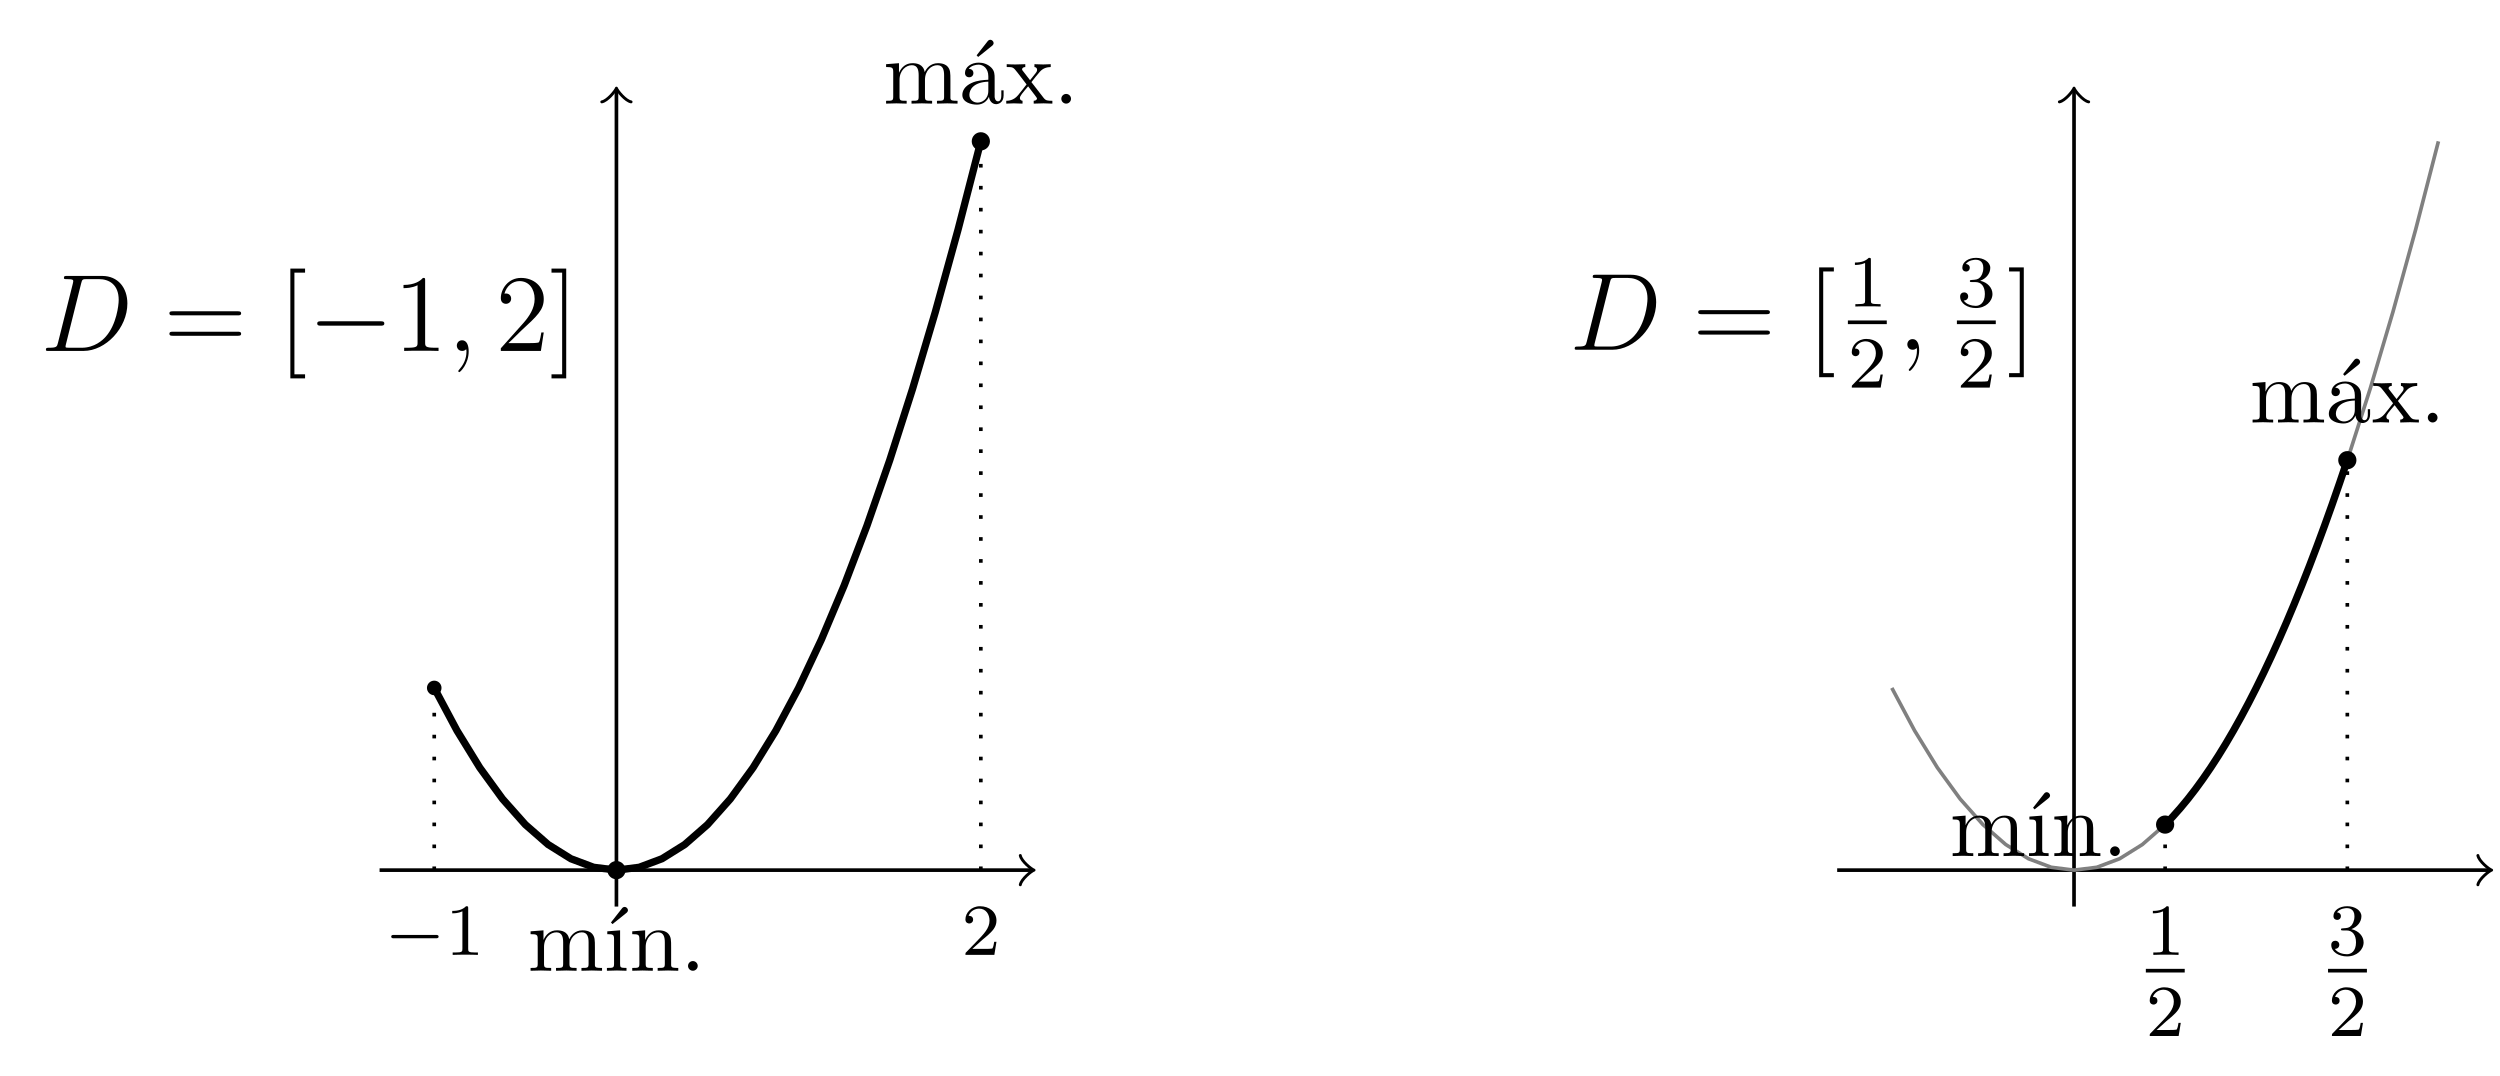 <?xml version='1.0' encoding='UTF-8'?>
<!-- This file was generated by dvisvgm 3.2.1 -->
<svg version='1.1' xmlns='http://www.w3.org/2000/svg' xmlns:xlink='http://www.w3.org/1999/xlink' width='272.191pt' height='117.205pt' viewBox='-.5 -116.705 272.191 117.205'>
<defs>
<path id='g3-46' d='M1.913-.528C1.913-.817 1.674-1.056 1.385-1.056S.857-.817 .857-.528S1.096 0 1.385 0S1.913-.239 1.913-.528Z'/>
<path id='g3-109' d='M8.1 0V-.309C7.582-.309 7.333-.309 7.323-.608V-2.511C7.323-3.367 7.323-3.676 7.014-4.035C6.874-4.204 6.545-4.403 5.968-4.403C5.131-4.403 4.692-3.806 4.523-3.427C4.384-4.294 3.646-4.403 3.198-4.403C2.471-4.403 2.002-3.975 1.724-3.357V-4.403L.319-4.294V-3.985C1.016-3.985 1.096-3.915 1.096-3.427V-.757C1.096-.309 .986-.309 .319-.309V0L1.445-.03L2.56 0V-.309C1.893-.309 1.783-.309 1.783-.757V-2.59C1.783-3.626 2.491-4.184 3.128-4.184C3.756-4.184 3.866-3.646 3.866-3.078V-.757C3.866-.309 3.756-.309 3.088-.309V0L4.214-.03L5.33 0V-.309C4.663-.309 4.553-.309 4.553-.757V-2.59C4.553-3.626 5.26-4.184 5.898-4.184C6.526-4.184 6.635-3.646 6.635-3.078V-.757C6.635-.309 6.526-.309 5.858-.309V0L6.984-.03L8.1 0Z'/>
<path id='g3-110' d='M5.33 0V-.309C4.812-.309 4.563-.309 4.553-.608V-2.511C4.553-3.367 4.553-3.676 4.244-4.035C4.105-4.204 3.776-4.403 3.198-4.403C2.471-4.403 2.002-3.975 1.724-3.357V-4.403L.319-4.294V-3.985C1.016-3.985 1.096-3.915 1.096-3.427V-.757C1.096-.309 .986-.309 .319-.309V0L1.445-.03L2.56 0V-.309C1.893-.309 1.783-.309 1.783-.757V-2.59C1.783-3.626 2.491-4.184 3.128-4.184C3.756-4.184 3.866-3.646 3.866-3.078V-.757C3.866-.309 3.756-.309 3.088-.309V0L4.214-.03L5.33 0Z'/>
<path id='g3-120' d='M5.141 0V-.309C4.603-.309 4.423-.329 4.194-.618L2.859-2.341C3.158-2.72 3.537-3.208 3.776-3.467C4.085-3.826 4.493-3.975 4.961-3.985V-4.294C4.702-4.274 4.403-4.264 4.144-4.264C3.846-4.264 3.318-4.284 3.188-4.294V-3.985C3.397-3.965 3.477-3.836 3.477-3.676S3.377-3.387 3.328-3.328L2.71-2.55L1.933-3.557C1.843-3.656 1.843-3.676 1.843-3.736C1.843-3.885 1.993-3.975 2.192-3.985V-4.294L1.116-4.264C.907-4.264 .438-4.274 .169-4.294V-3.985C.867-3.985 .877-3.975 1.345-3.377L2.331-2.092C1.863-1.494 1.863-1.474 1.395-.907C.917-.329 .329-.309 .12-.309V0C.379-.02 .687-.03 .946-.03L1.893 0V-.309C1.674-.339 1.604-.468 1.604-.618C1.604-.837 1.893-1.166 2.501-1.883L3.258-.887C3.337-.777 3.467-.618 3.467-.558C3.467-.468 3.377-.319 3.108-.309V0L4.184-.03C4.453-.03 4.842-.02 5.141 0Z'/>
<path id='g3-225' d='M4.812-.887V-1.445H4.563V-.887C4.563-.309 4.314-.249 4.204-.249C3.875-.249 3.836-.697 3.836-.747V-2.74C3.836-3.158 3.836-3.547 3.477-3.915C3.088-4.304 2.59-4.463 2.112-4.463C1.295-4.463 .608-3.995 .608-3.337C.608-3.039 .807-2.869 1.066-2.869C1.345-2.869 1.524-3.068 1.524-3.328C1.524-3.447 1.474-3.776 1.016-3.786C1.285-4.134 1.773-4.244 2.092-4.244C2.58-4.244 3.148-3.856 3.148-2.969V-2.6C2.64-2.57 1.943-2.54 1.315-2.242C.568-1.903 .319-1.385 .319-.946C.319-.139 1.285 .11 1.913 .11C2.57 .11 3.029-.289 3.218-.757C3.258-.359 3.527 .06 3.995 .06C4.204 .06 4.812-.08 4.812-.887ZM3.148-1.395C3.148-.448 2.431-.11 1.983-.11C1.494-.11 1.086-.458 1.086-.956C1.086-1.504 1.504-2.331 3.148-2.391V-1.395ZM3.726-6.595C3.726-6.775 3.547-6.954 3.367-6.954C3.218-6.954 3.108-6.844 3.068-6.785L1.873-5.26L2.042-5.081L3.557-6.296C3.646-6.366 3.726-6.476 3.726-6.595Z'/>
<path id='g3-237' d='M2.461 0V-.309C1.803-.309 1.763-.359 1.763-.747V-4.403L.369-4.294V-3.985C1.016-3.985 1.106-3.925 1.106-3.437V-.757C1.106-.309 .996-.309 .329-.309V0L1.425-.03C1.773-.03 2.122-.01 2.461 0ZM2.62-6.595C2.62-6.775 2.441-6.954 2.262-6.954C2.112-6.954 2.002-6.844 1.963-6.785L.767-5.26L.936-5.081L2.451-6.296C2.54-6.366 2.62-6.476 2.62-6.595Z'/>
<path id='g14-49' d='M3.563 0V-.263H3.284C2.527-.263 2.503-.359 2.503-.654V-5.077C2.503-5.292 2.487-5.3 2.271-5.3C1.945-4.981 1.522-4.79 .765-4.79V-4.527C.98-4.527 1.411-4.527 1.873-4.742V-.654C1.873-.359 1.849-.263 1.092-.263H.813V0C1.14-.024 1.825-.024 2.184-.024S3.236-.024 3.563 0Z'/>
<path id='g14-50' d='M3.802-1.427H3.555C3.531-1.267 3.467-.869 3.371-.717C3.324-.654 2.718-.654 2.59-.654H1.172L2.248-1.626C2.375-1.745 2.71-2.008 2.837-2.12C3.332-2.574 3.802-3.013 3.802-3.738C3.802-4.686 3.005-5.3 2.008-5.3C1.052-5.3 .422-4.575 .422-3.866C.422-3.475 .733-3.419 .845-3.419C1.012-3.419 1.259-3.539 1.259-3.842C1.259-4.256 .861-4.256 .765-4.256C.996-4.838 1.53-5.037 1.921-5.037C2.662-5.037 3.045-4.407 3.045-3.738C3.045-2.909 2.463-2.303 1.522-1.339L.518-.303C.422-.215 .422-.199 .422 0H3.571L3.802-1.427Z'/>
<path id='g14-51' d='M3.873-1.363C3.873-2.024 3.347-2.63 2.534-2.805C3.164-3.029 3.634-3.571 3.634-4.208S2.917-5.3 2.088-5.3C1.235-5.3 .59-4.838 .59-4.232C.59-3.937 .789-3.81 .996-3.81C1.243-3.81 1.403-3.985 1.403-4.216C1.403-4.511 1.148-4.623 .972-4.631C1.307-5.069 1.921-5.093 2.064-5.093C2.271-5.093 2.877-5.029 2.877-4.208C2.877-3.65 2.646-3.316 2.534-3.188C2.295-2.941 2.112-2.925 1.626-2.893C1.474-2.885 1.411-2.877 1.411-2.774C1.411-2.662 1.482-2.662 1.618-2.662H2.016C2.646-2.662 3.045-2.2 3.045-1.363C3.045-.367 2.479-.072 2.056-.072C1.618-.072 1.02-.231 .741-.654C1.028-.654 1.227-.837 1.227-1.1C1.227-1.355 1.044-1.538 .789-1.538C.574-1.538 .351-1.403 .351-1.084C.351-.327 1.164 .167 2.072 .167C3.132 .167 3.873-.566 3.873-1.363Z'/>
<path id='g8-0' d='M5.866-1.993C5.866-2.176 5.691-2.176 5.579-2.176H.996C.885-2.176 .709-2.176 .709-1.993S.885-1.809 .996-1.809H5.579C5.691-1.809 5.866-1.809 5.866-1.993Z'/>
<path id='g9-0' d='M8.297-2.989C8.297-3.228 8.07-3.228 7.902-3.228H1.387C1.219-3.228 .992-3.228 .992-2.989S1.219-2.75 1.387-2.75H7.902C8.07-2.75 8.297-2.75 8.297-2.989Z'/>
<path id='g15-49' d='M4.902 0V-.347H4.531C3.479-.347 3.443-.49 3.443-.921V-7.663C3.443-7.938 3.443-7.95 3.204-7.95C2.917-7.627 2.319-7.185 1.088-7.185V-6.838C1.363-6.838 1.961-6.838 2.618-7.149V-.921C2.618-.49 2.582-.347 1.53-.347H1.16V0C1.482-.024 2.642-.024 3.037-.024S4.579-.024 4.902 0Z'/>
<path id='g15-50' d='M5.26-2.008H4.997C4.961-1.805 4.866-1.148 4.746-.956C4.663-.849 3.981-.849 3.622-.849H1.411C1.733-1.124 2.463-1.889 2.774-2.176C4.591-3.85 5.26-4.471 5.26-5.655C5.26-7.03 4.172-7.95 2.786-7.95S.586-6.767 .586-5.738C.586-5.129 1.112-5.129 1.148-5.129C1.399-5.129 1.71-5.308 1.71-5.691C1.71-6.025 1.482-6.253 1.148-6.253C1.04-6.253 1.016-6.253 .98-6.241C1.207-7.054 1.853-7.603 2.63-7.603C3.646-7.603 4.268-6.755 4.268-5.655C4.268-4.639 3.682-3.754 3.001-2.989L.586-.287V0H4.949L5.26-2.008Z'/>
<path id='g15-61' d='M8.452-4.089C8.452-4.316 8.249-4.316 8.07-4.316H1.028C.861-4.316 .646-4.316 .646-4.101C.646-3.873 .849-3.873 1.028-3.873H8.07C8.237-3.873 8.452-3.873 8.452-4.089ZM8.452-1.865C8.452-2.092 8.249-2.092 8.07-2.092H1.028C.861-2.092 .646-2.092 .646-1.877C.646-1.65 .849-1.65 1.028-1.65H8.07C8.237-1.65 8.452-1.65 8.452-1.865Z'/>
<path id='g15-91' d='M2.989 2.989V2.546H1.829V-8.524H2.989V-8.966H1.387V2.989H2.989Z'/>
<path id='g15-93' d='M1.853 2.989V-8.966H.251V-8.524H1.411V2.546H.251V2.989H1.853Z'/>
<path id='g12-59' d='M2.331 .048C2.331-.646 2.104-1.16 1.614-1.16C1.231-1.16 1.04-.849 1.04-.586S1.219 0 1.626 0C1.781 0 1.913-.048 2.02-.155C2.044-.179 2.068-.179 2.068-.179S2.092-.012 2.092 .048C2.092 .442 2.02 1.219 1.327 1.997C1.196 2.14 1.196 2.188 1.196 2.188C1.196 2.248 1.255 2.307 1.315 2.307C1.411 2.307 2.331 1.423 2.331 .048Z'/>
<path id='g12-68' d='M9.433-5.165C9.433-6.886 8.404-8.165 6.695-8.165H2.857C2.63-8.165 2.523-8.165 2.523-7.938C2.523-7.819 2.63-7.819 2.809-7.819C3.539-7.819 3.539-7.723 3.539-7.592C3.539-7.592 3.539-7.496 3.491-7.317L1.877-.885C1.769-.466 1.745-.347 .909-.347C.681-.347 .562-.347 .562-.132C.562 0 .634 0 .873 0H4.663C7.077 0 9.433-2.499 9.433-5.165ZM8.488-5.559C8.488-4.961 8.249-2.881 7.089-1.566C6.755-1.172 5.846-.347 4.471-.347H3.108C2.941-.347 2.917-.347 2.845-.359C2.714-.371 2.702-.395 2.702-.49C2.702-.574 2.726-.646 2.75-.753L4.4-7.352C4.507-7.795 4.555-7.819 5.021-7.819H6.336C7.46-7.819 8.488-7.209 8.488-5.559Z'/>
</defs>
<g id='page118'>
<g stroke-miterlimit='10' transform='matrix(.996 0 0 -.996 66.615 -21.968)' fill='#000' stroke='#000' stroke-width='0.4'>
<g stroke-width='0.4'>
<path d='M-25.892 0H45.349' fill='none'/>
<g transform='translate(45.349)' stroke-width='0.32' stroke-dasharray='none' stroke-dashoffset='0.0' stroke-linecap='round' stroke-linejoin='round'>
 <path d='M-1.2 1.6C-1.1 1 0 .1 .3 0C0-.1-1.1-1-1.2-1.6' fill='none'/>
 </g>
</g>
<g stroke-width='0.4'>
<path d='M0-3.983V85.182' fill='none'/>
<g transform='matrix(0 1 -1 0 0 85.182)' stroke-width='0.32' stroke-dasharray='none' stroke-dashoffset='0.0' stroke-linecap='round' stroke-linejoin='round'>
 <path d='M-1.2 1.6C-1.1 1 0 .1 .3 0C0-.1-1.1-1-1.2-1.6' fill='none'/>
 </g>
</g>
<g stroke-width='0.8'>
<path d='M-19.917 19.917L-17.427 15.249L-14.938 11.203L-12.448 7.78L-9.958 4.979L-7.469 2.801L-4.979 1.245L-2.49 .311L0 0L2.49 .311L4.979 1.245L7.469 2.801L9.958 4.979L12.448 7.78L14.938 11.203L17.427 15.249L19.917 19.917L22.406 25.207L24.896 31.12L27.386 37.655L29.875 44.813L32.365 52.593L34.854 60.995L37.344 70.02L39.834 79.667' fill='none'/>
</g>
<path d='M-19.12 19.917C-19.12 20.357-19.477 20.713-19.917 20.713C-20.357 20.713-20.713 20.357-20.713 19.917C-20.713 19.477-20.357 19.12-19.917 19.12C-19.477 19.12-19.12 19.477-19.12 19.917ZM-19.917 19.917' stroke='none'/>
<path d='M40.63 79.667C40.63 80.107 40.274 80.464 39.834 80.464C39.394 80.464 39.037 80.107 39.037 79.667S39.394 78.871 39.834 78.871C40.274 78.871 40.63 79.227 40.63 79.667ZM39.834 79.667' stroke='none'/>
<path d='M0 59.75' fill='none'/>
<g transform='matrix(1.004 0 0 -1.004 -129.813 34.7)' stroke='none' fill='#000'>
<use x='66.615' y='-21.968' xlink:href='#g12-68'/>
<use x='79.98' y='-21.968' xlink:href='#g15-61'/>
<use x='92.406' y='-21.968' xlink:href='#g15-91'/>
<use x='95.727' y='-21.968' xlink:href='#g9-0'/>
<use x='105.025' y='-21.968' xlink:href='#g15-49'/>
<use x='110.878' y='-21.968' xlink:href='#g12-59'/>
<use x='116.122' y='-21.968' xlink:href='#g15-50'/>
<use x='121.975' y='-21.968' xlink:href='#g15-93'/>
</g>
<g stroke-dasharray='0.4,2.0' stroke-dashoffset='0.0'>
<path d='M-19.917 0V19.917' fill='none'/>
<g transform='matrix(1.004 0 0 -1.004 -92.212 -31.322)' stroke='none' fill='#000'>
<use x='66.615' y='-21.968' xlink:href='#g8-0'/>
<use x='73.201' y='-21.968' xlink:href='#g14-49'/>
</g>
</g>
<g stroke-dasharray='0.4,2.0' stroke-dashoffset='0.0'>
<path d='M39.834 0V79.667' fill='none'/>
<g transform='matrix(1.004 0 0 -1.004 -29.156 -31.322)' stroke='none' fill='#000'>
<use x='66.615' y='-21.968' xlink:href='#g14-50'/>
</g>
</g>
<path d='M.996 0C.996 .55 .55 .996 0 .996S-.996 .55-.996 0S-.55-.996 0-.996S.996-.55 .996 0ZM0 0' stroke='none'/>
<path d='M0 0' fill='none'/>
<g transform='matrix(1.004 0 0 -1.004 -76.587 -33.056)' stroke='none' fill='#000'>
<use x='66.615' y='-21.968' xlink:href='#g3-109'/>
<use x='74.917' y='-21.968' xlink:href='#g3-237'/>
<use x='77.684' y='-21.968' xlink:href='#g3-110'/>
<use x='83.219' y='-21.968' xlink:href='#g3-46'/>
</g>
<path d='M40.83 79.669C40.83 80.219 40.384 80.665 39.834 80.665S38.839 80.219 38.839 79.669C38.839 79.119 39.284 78.673 39.834 78.673S40.83 79.119 40.83 79.669ZM39.834 79.669' stroke='none'/>
<path d='M39.834 79.669' fill='none'/>
<g transform='matrix(1.004 0 0 -1.004 -37.725 61.734)' stroke='none' fill='#000'>
<use x='66.615' y='-21.968' xlink:href='#g3-109'/>
<use x='74.917' y='-21.968' xlink:href='#g3-225'/>
<use x='79.898' y='-21.968' xlink:href='#g3-120'/>
<use x='85.156' y='-21.968' xlink:href='#g3-46'/>
</g>
<g stroke-width='0.4'>
<path d='M133.443 0H204.684' fill='none'/>
<g transform='translate(204.684)' stroke-width='0.32' stroke-dasharray='none' stroke-dashoffset='0.0' stroke-linecap='round' stroke-linejoin='round'>
 <path d='M-1.2 1.6C-1.1 1 0 .1 .3 0C0-.1-1.1-1-1.2-1.6' fill='none'/>
 </g>
</g>
<g stroke-width='0.4'>
<path d='M159.335-3.983V85.182' fill='none'/>
<g transform='matrix(0 1 -1 0 159.335 85.182)' stroke-width='0.32' stroke-dasharray='none' stroke-dashoffset='0.0' stroke-linecap='round' stroke-linejoin='round'>
 <path d='M-1.2 1.6C-1.1 1 0 .1 .3 0C0-.1-1.1-1-1.2-1.6' fill='none'/>
 </g>
</g>
<g fill='#808080' stroke='#808080'>
<path d='M139.418 19.917L141.908 15.249L144.397 11.203L146.887 7.78L149.376 4.979L151.866 2.801L154.356 1.245L156.845 .311L159.335 0L161.824 .311L164.314 1.245L166.804 2.801L169.293 4.979L171.783 7.78L174.272 11.203L176.762 15.249L179.252 19.917L181.741 25.207L184.231 31.12L186.72 37.655L189.21 44.813L191.7 52.593L194.189 60.995L196.679 70.02L199.168 79.667' fill='none'/>
</g>
<g stroke-width='0.8'>
<path d='M169.293 4.979L170.123 5.843L170.952 6.777L171.782 7.779L172.612 8.851L173.441 9.992L174.271 11.201L175.101 12.48L175.93 13.828L176.76 15.245L177.59 16.732L178.419 18.287L179.249 19.912L180.079 21.606L180.908 23.368L181.738 25.2L182.568 27.101L183.397 29.071L184.227 31.111L185.057 33.219L185.886 35.397L186.716 37.643L187.546 39.959L188.375 42.344L189.205 44.798' fill='none'/>
</g>
<path d='M190.007 44.813C190.007 45.253 189.65 45.61 189.21 45.61C188.77 45.61 188.413 45.253 188.413 44.813S188.77 44.016 189.21 44.016C189.65 44.016 190.007 44.373 190.007 44.813ZM189.21 44.813' stroke='none'/>
<path d='M159.335 59.75' fill='none'/>
<g transform='matrix(1.004 0 0 -1.004 37.305 34.829)' stroke='none' fill='#000'>
<use x='66.615' y='-21.968' xlink:href='#g12-68'/>
<use x='79.98' y='-21.968' xlink:href='#g15-61'/>
<use x='92.406' y='-21.968' xlink:href='#g15-91'/>
<use x='96.922' y='-26.675' xlink:href='#g14-49'/>
<rect x='96.922' y='-25.156' height='.398' width='4.234'/>
<use x='96.922' y='-17.846' xlink:href='#g14-50'/>
<use x='102.352' y='-21.968' xlink:href='#g12-59'/>
<use x='108.791' y='-26.675' xlink:href='#g14-51'/>
<rect x='108.791' y='-25.156' height='.398' width='4.234'/>
<use x='108.791' y='-17.846' xlink:href='#g14-50'/>
<use x='114.221' y='-21.968' xlink:href='#g15-93'/>
</g>
<g stroke-dasharray='0.4,2.0' stroke-dashoffset='0.0'>
<path d='M169.293 0V4.979' fill='none'/>
<g transform='matrix(1.004 0 0 -1.004 99.104 -36.047)' stroke='none' fill='#000'>
<use x='67.81' y='-26.675' xlink:href='#g14-49'/>
<rect x='67.81' y='-25.156' height='.398' width='4.234'/>
<use x='67.81' y='-17.846' xlink:href='#g14-50'/>
</g>
</g>
<g stroke-dasharray='0.4,2.0' stroke-dashoffset='0.0'>
<path d='M189.21 0V44.813' fill='none'/>
<g transform='matrix(1.004 0 0 -1.004 119.02 -36.047)' stroke='none' fill='#000'>
<use x='67.81' y='-26.675' xlink:href='#g14-51'/>
<rect x='67.81' y='-25.156' height='.398' width='4.234'/>
<use x='67.81' y='-17.846' xlink:href='#g14-50'/>
</g>
</g>
<path d='M170.289 4.979C170.289 5.529 169.843 5.975 169.293 5.975C168.743 5.975 168.297 5.529 168.297 4.979C168.297 4.429 168.743 3.983 169.293 3.983C169.843 3.983 170.289 4.429 170.289 4.979ZM169.293 4.979' stroke='none'/>
<path d='M169.293 4.979' fill='none'/>
<g transform='matrix(1.004 0 0 -1.004 78.869 -20.516)' stroke='none' fill='#000'>
<use x='66.615' y='-21.968' xlink:href='#g3-109'/>
<use x='74.917' y='-21.968' xlink:href='#g3-237'/>
<use x='77.684' y='-21.968' xlink:href='#g3-110'/>
<use x='83.219' y='-21.968' xlink:href='#g3-46'/>
</g>
<path d='M190.206 44.814C190.206 45.364 189.761 45.809 189.211 45.809C188.661 45.809 188.215 45.364 188.215 44.814C188.215 44.264 188.661 43.818 189.211 43.818C189.761 43.818 190.206 44.264 190.206 44.814ZM189.211 44.814' stroke='none'/>
<path d='M189.211 44.814' fill='none'/>
<g transform='matrix(1.004 0 0 -1.004 111.652 26.879)' stroke='none' fill='#000'>
<use x='66.615' y='-21.968' xlink:href='#g3-109'/>
<use x='74.917' y='-21.968' xlink:href='#g3-225'/>
<use x='79.898' y='-21.968' xlink:href='#g3-120'/>
<use x='85.156' y='-21.968' xlink:href='#g3-46'/>
</g>
</g>
</g>
</svg>